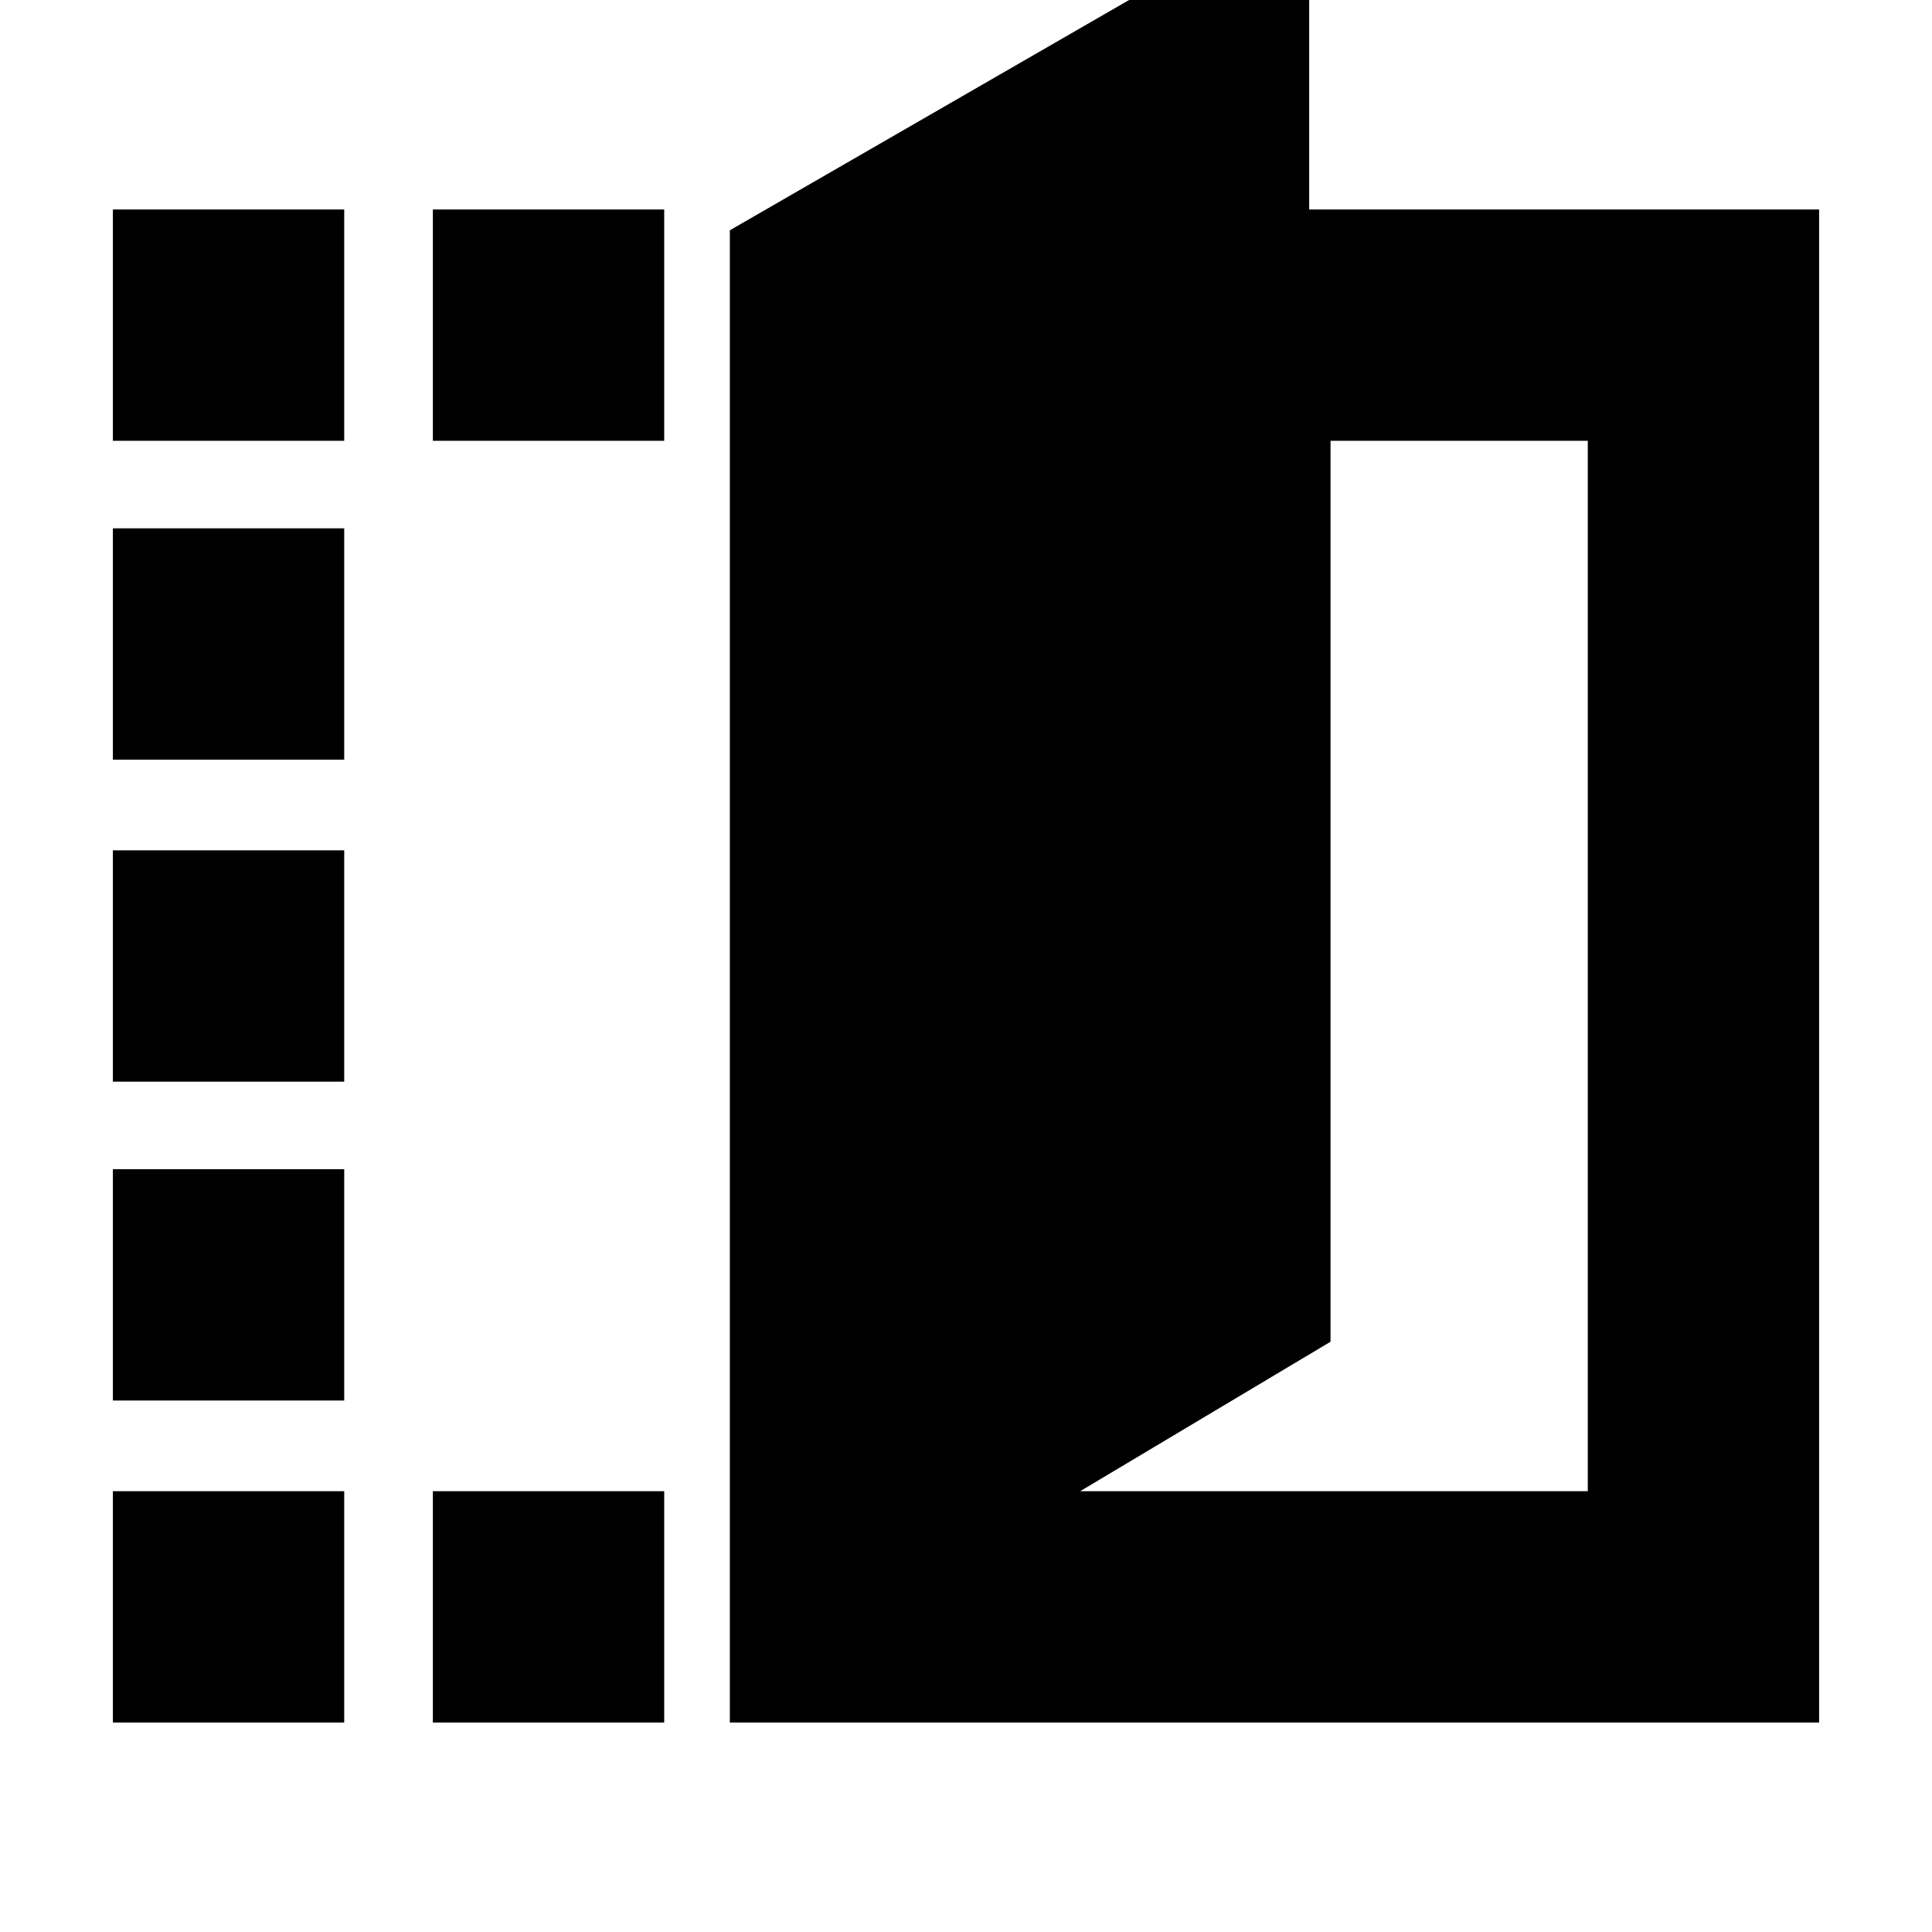 <svg xmlns="http://www.w3.org/2000/svg" height="20" viewBox="0 -960 960 960" width="20"><path d="M362.65-104.09v-741.48l287.87-166.04v155.7h253.39v751.82H362.65Zm174.09-114.95h252.22v-521.92H661.13v447.66l-124.39 74.26ZM56.09-740.96v-114.95h114.95v114.95H56.09Zm0 636.87v-114.95h114.95v114.95H56.09Zm0-160v-114.95h114.95v114.95H56.09Zm0-158.43v-114.96h114.95v114.96H56.09Zm0-160v-114.96h114.95v114.96H56.09Zm159-158.44v-114.95h114.95v114.95H215.09Zm0 636.87v-114.95h114.95v114.95H215.09Z"/></svg>
